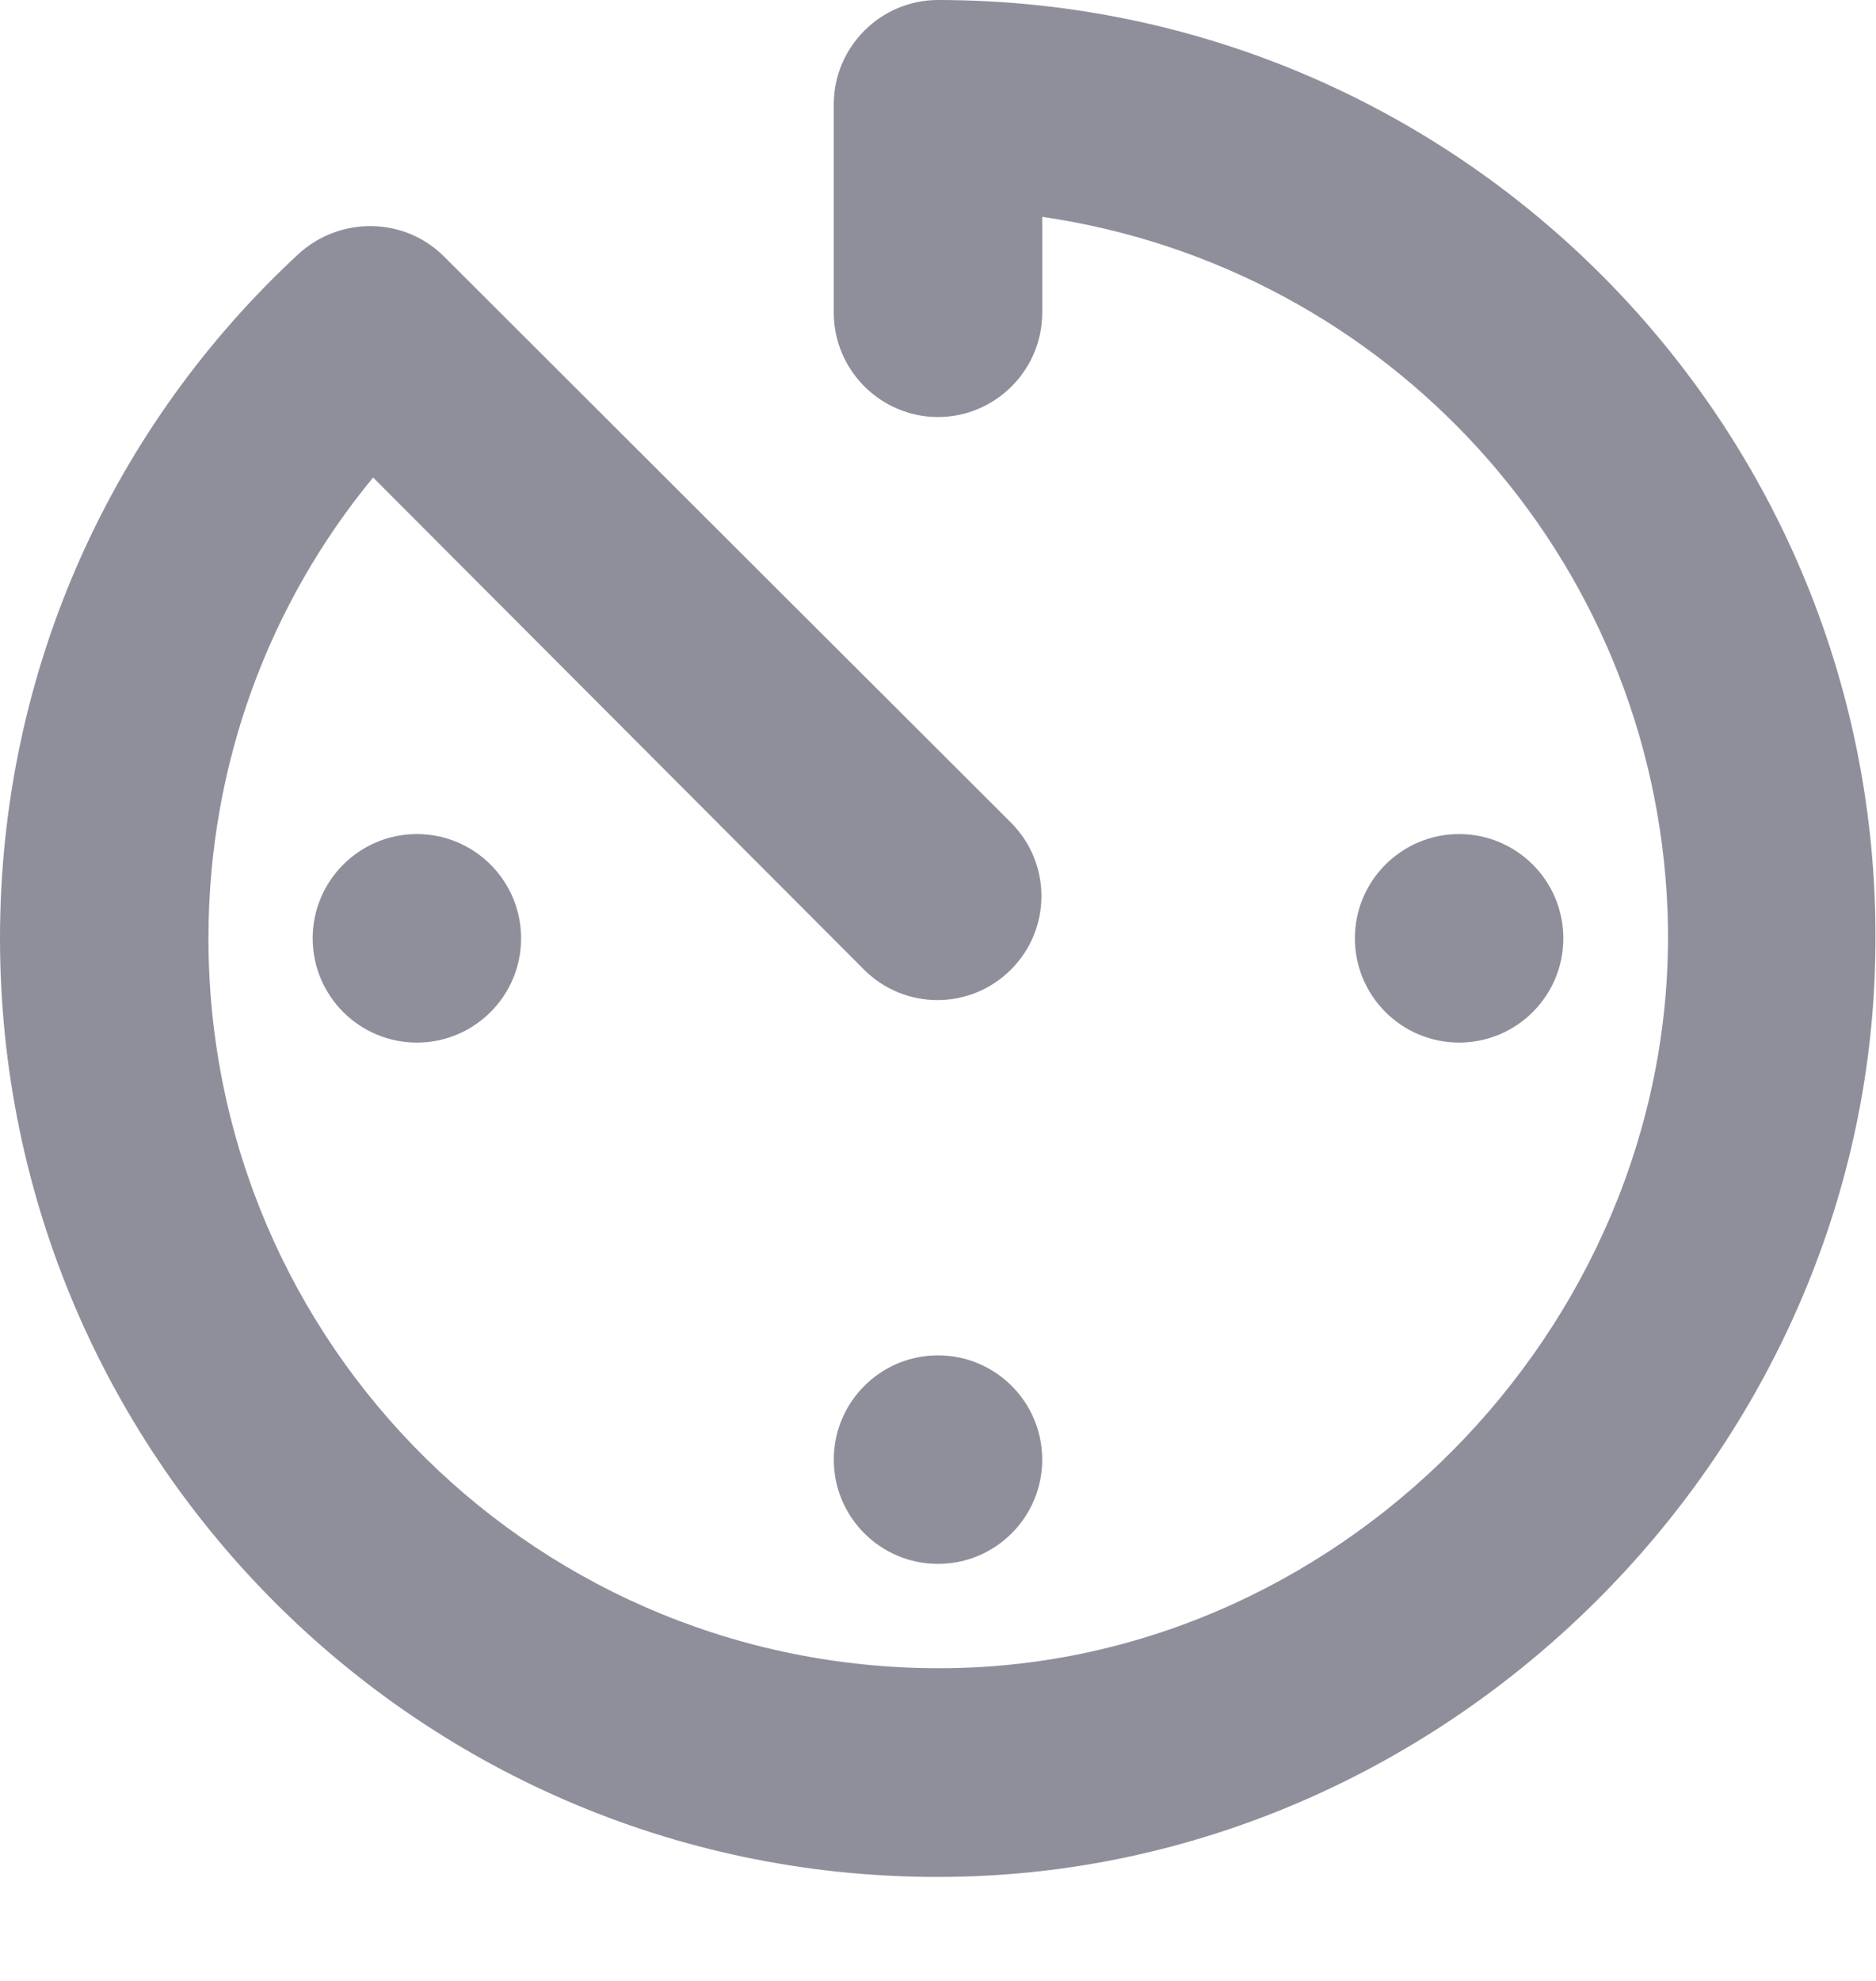 <svg width="18" height="19" viewBox="0 0 18 19" fill="none" xmlns="http://www.w3.org/2000/svg">
<path d="M1 2C1.552 2 2 1.552 2 1C2 0.448 1.552 0 1 0C0.448 0 0 0.448 0 1C0 1.552 0.448 2 1 2Z" transform="translate(8 13)" fill="#8F8F9C"/>
<path d="M1 2C1.552 2 2 1.552 2 1C2 0.448 1.552 0 1 0C0.448 0 0 0.448 0 1C0 1.552 0.448 2 1 2Z" transform="translate(3 8)" fill="#8F8F9C"/>
<path d="M1 2C1.552 2 2 1.552 2 1C2 0.448 1.552 0 1 0C0.448 0 0 0.448 0 1C0 1.552 0.448 2 1 2Z" transform="translate(13 8)" fill="#8F8F9C"/>
<path d="M9 0C8.45 0 8 0.45 8 1V3C8 3.55 8.45 4 9 4C9.55 4 10 3.55 10 3V2.08C13.31 2.56 15.87 5.33 16 8.74C16.14 12.59 12.97 15.94 9.12 16C5.19 16.06 2 12.91 2 9C2 7.32 2.59 5.78 3.58 4.58L8.29 9.3C8.68 9.69 9.31 9.69 9.7 9.3C10.09 8.91 10.09 8.28 9.7 7.89L4.26 2.46C3.88 2.08 3.26 2.07 2.86 2.44C1.1 4.07 0 6.4 0 9C0 14.04 4.14 18.12 9.21 18C13.91 17.89 17.84 13.99 17.99 9.29C18.16 4.19 14.07 0 9 0Z" fill="#8F8F9C"/>
</svg>
